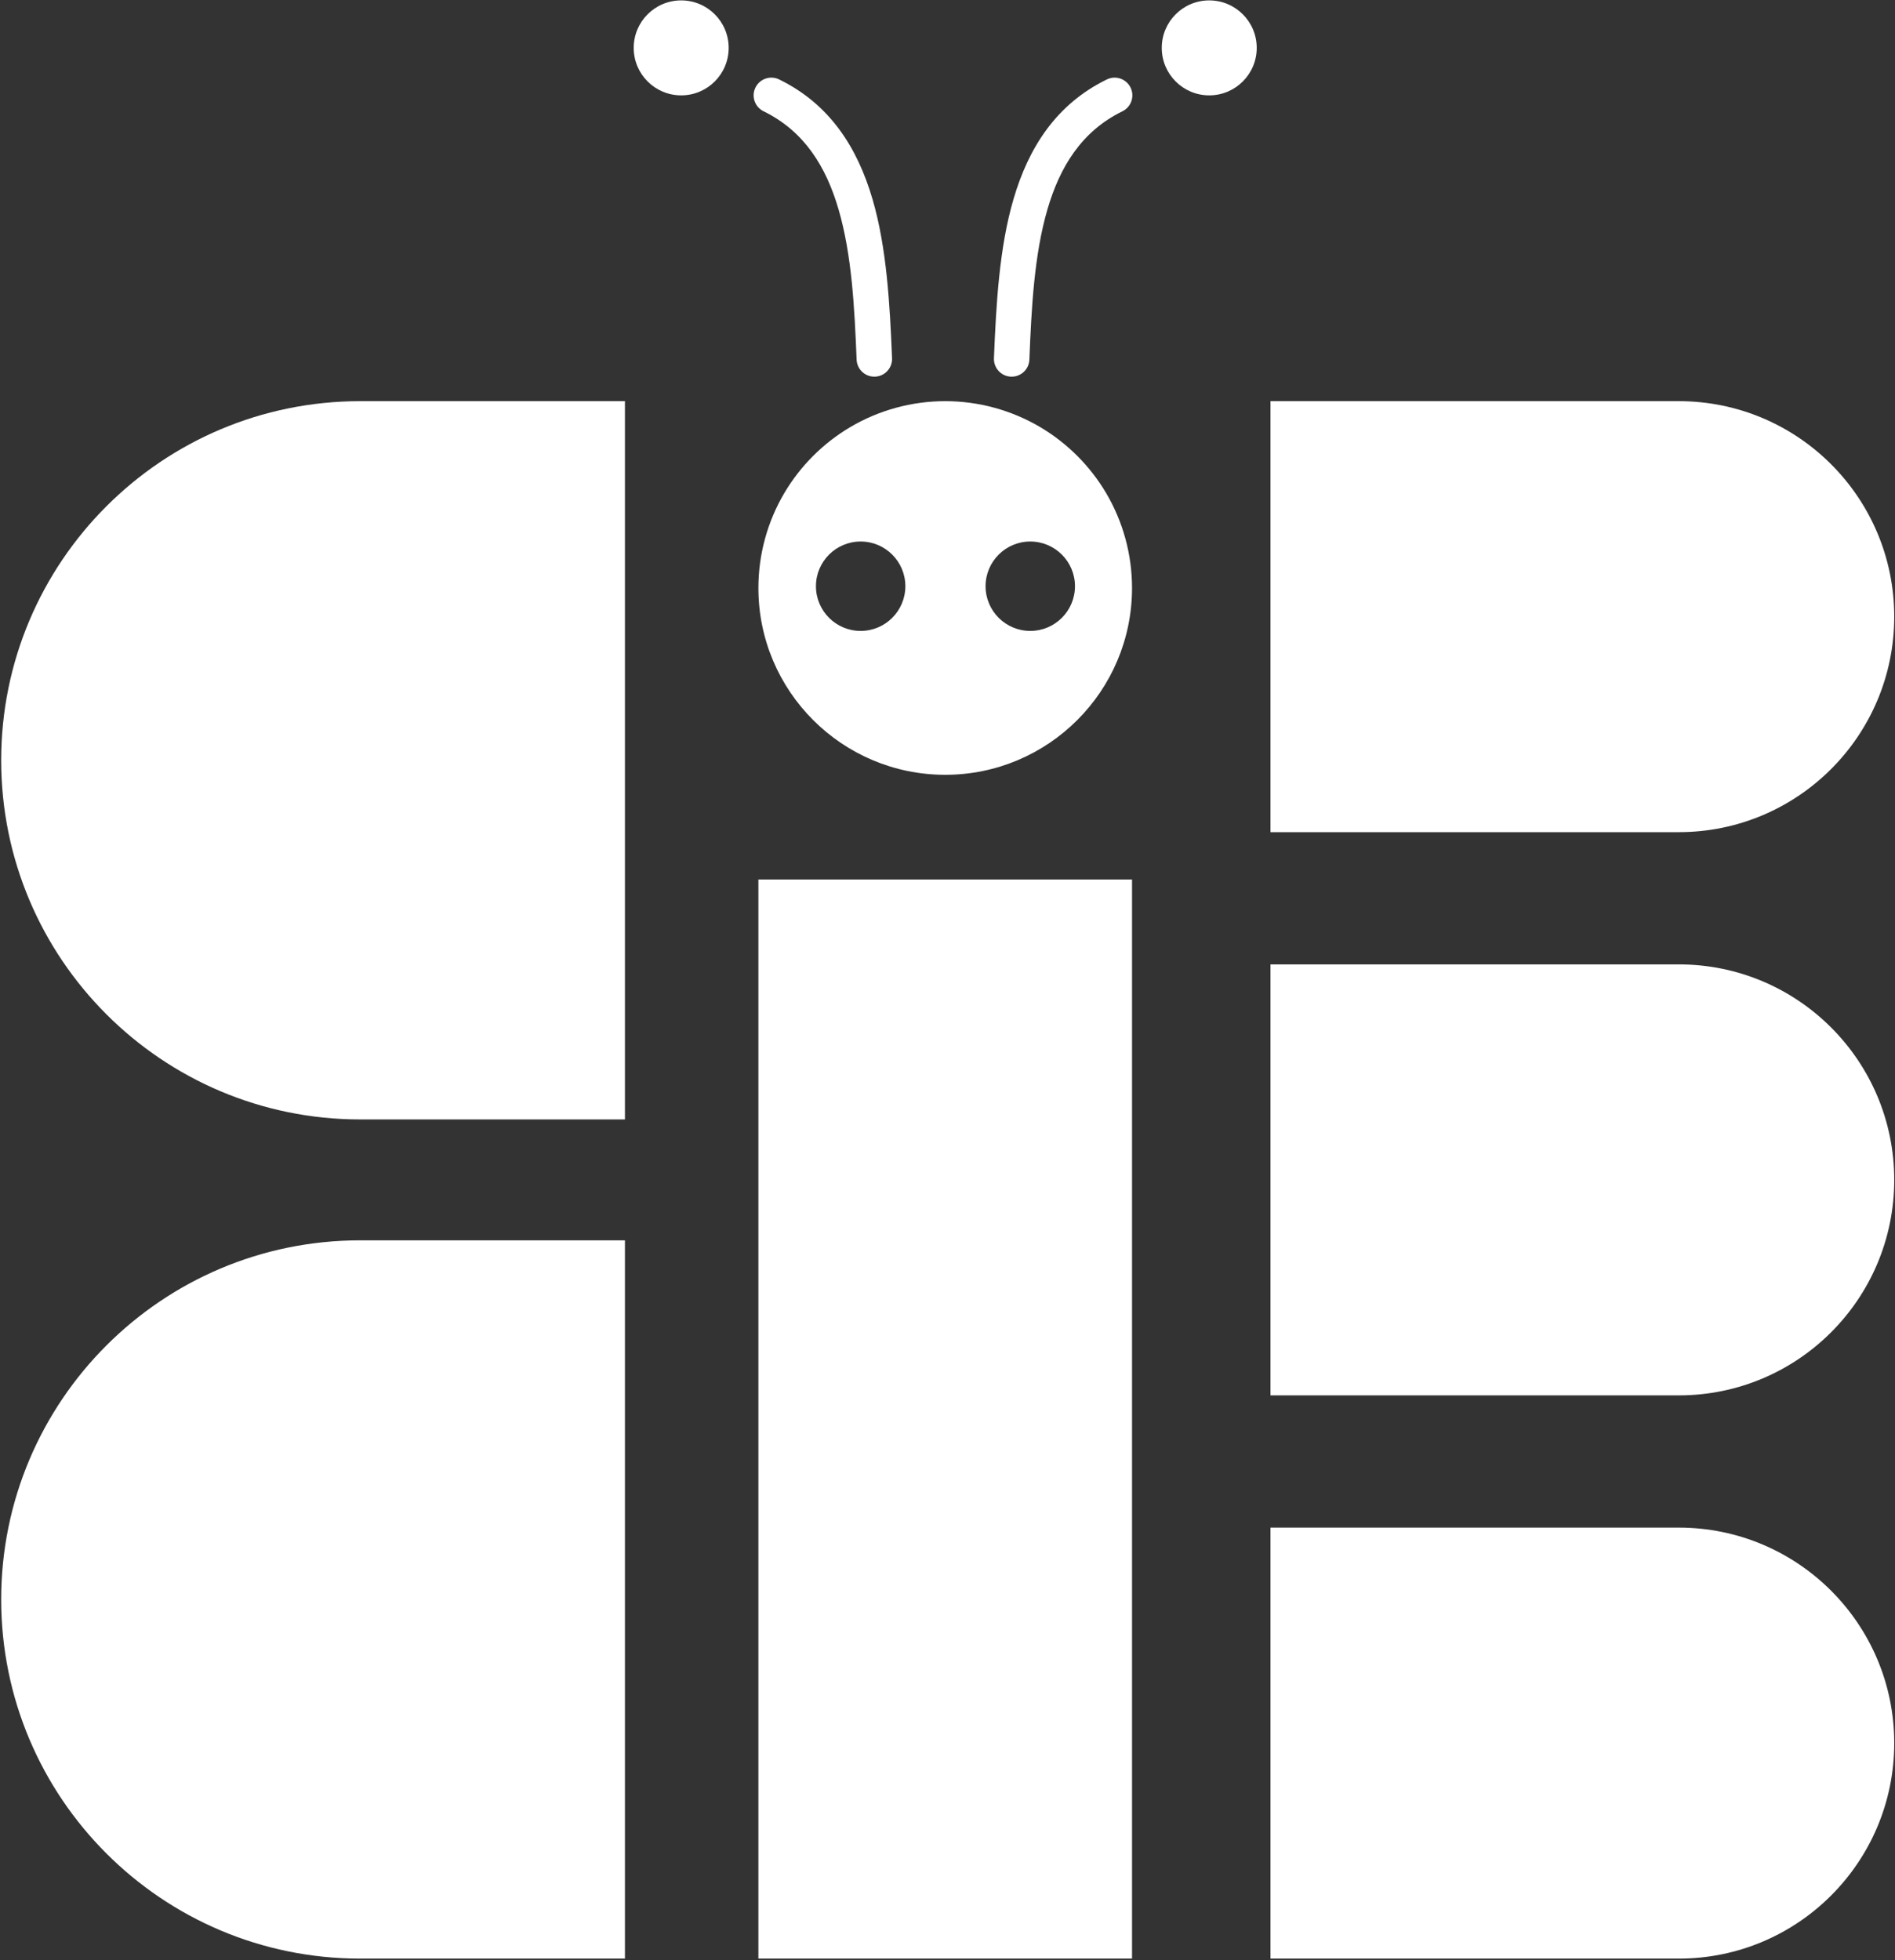<?xml version="1.0" encoding="UTF-8" standalone="no"?><!DOCTYPE svg PUBLIC "-//W3C//DTD SVG 1.1//EN" "http://www.w3.org/Graphics/SVG/1.1/DTD/svg11.dtd"><svg width="100%" height="100%" viewBox="0 0 968 1001" version="1.1" xmlns="http://www.w3.org/2000/svg" xmlns:xlink="http://www.w3.org/1999/xlink" xml:space="preserve" xmlns:serif="http://www.serif.com/" style="fill-rule:evenodd;clip-rule:evenodd;stroke-linejoin:round;stroke-miterlimit:2;"><rect x="0" y="0" width="968" height="1001" fill="#333333" stroke="none"/><rect id="White---no-text" serif:id="White - no text" x="0.606" y="0.2" width="967" height="1000" style="fill:#a6a6ff;fill-opacity:0;"/><clipPath id="_clip1"><rect id="White---no-text1" serif:id="White - no text" x="0.606" y="0.2" width="967" height="1000"/></clipPath><g clip-path="url(#_clip1)"><g><path d="M967.606,890.153c-0,-60.778 -49.27,-110.047 -110.047,-110.047l-208.579,-0l0,220.094l208.579,0c60.777,0 110.047,-49.269 110.047,-110.047l-0,-0Z" style="fill:#fff;"/><path d="M967.606,602.53c-0,-60.777 -49.27,-110.047 -110.047,-110.047l-208.579,0l0,220.095l208.579,-0c60.777,-0 110.047,-49.27 110.047,-110.047l-0,-0.001Z" style="fill:#fff;"/><path d="M967.606,314.908c-0,-60.777 -49.27,-110.047 -110.047,-110.047l-208.579,-0l0,220.094c0,0 116.473,0 208.579,0c60.777,0 110.047,-49.269 110.047,-110.047l-0,-0Z" style="fill:#fff;"/><path d="M0.606,816.798c-0,-101.29 82.111,-183.401 183.401,-183.401l135.224,-0l-0,366.803l-135.224,0c-101.29,0 -183.401,-82.111 -183.401,-183.401l-0,-0.001Z" style="fill:#fff;"/><path d="M0.606,388.262c-0,-101.29 82.111,-183.401 183.401,-183.401l135.224,-0l-0,366.803l-135.224,0c-101.29,0 -183.401,-82.111 -183.401,-183.401l-0,-0.001Z" style="fill:#fff;"/><path d="M387.402,300.264c0,-17.158 4.623,-33.839 13.18,-48.379c8.232,-13.948 19.913,-25.624 33.865,-33.853c14.543,-8.551 31.226,-13.171 48.385,-13.171c17.159,-0 33.842,4.62 48.385,13.171c13.953,8.229 25.633,19.905 33.865,33.853c8.557,14.54 13.18,31.221 13.18,48.379c0,52.655 -42.761,95.404 -95.43,95.404c-52.669,-0 -95.43,-42.749 -95.43,-95.404Zm52.231,-23.729c-12.604,0 -22.836,10.23 -22.836,22.83c-0,12.6 10.232,22.83 22.836,22.83c12.604,-0 22.836,-10.23 22.836,-22.83c0,-12.6 -10.232,-22.83 -22.836,-22.83Zm86.647,0c-12.604,0 -22.836,10.23 -22.836,22.83c-0,12.6 10.232,22.83 22.836,22.83c12.603,-0 22.836,-10.23 22.836,-22.83c-0,-12.6 -10.233,-22.83 -22.836,-22.83Z" style="fill:#fff;"/><path d="M525.824,183.674c-0.204,4.993 -4.424,8.881 -9.419,8.678c-4.994,-0.203 -8.884,-4.422 -8.68,-9.416c1.129,-27.711 2.726,-56.416 9.954,-81.136c7.764,-26.557 21.92,-48.631 47.718,-61.234c4.491,-2.194 9.919,-0.33 12.114,4.16c2.194,4.49 0.33,9.916 -4.161,12.11c-20.939,10.229 -31.983,28.49 -38.285,50.044c-6.838,23.391 -8.173,50.573 -9.241,76.794Z" style="fill:#fff;"/><path d="M455.675,182.936c0.203,4.994 -3.687,9.213 -8.681,9.416c-4.995,0.203 -9.215,-3.685 -9.418,-8.678c-1.069,-26.221 -2.403,-53.403 -9.242,-76.794c-6.302,-21.554 -17.346,-39.815 -38.284,-50.044c-4.492,-2.194 -6.356,-7.62 -4.161,-12.11c2.194,-4.49 7.622,-6.354 12.113,-4.16c25.798,12.603 39.954,34.677 47.718,61.234c7.228,24.72 8.825,53.425 9.955,81.136Z" style="fill:#fff;"/><ellipse cx="347.963" cy="24.451" rx="24.257" ry="24.25" style="fill:#fff;"/><ellipse cx="617.701" cy="24.451" rx="24.257" ry="24.25" style="fill:#fff;"/><rect x="387.402" y="449.129" width="190.86" height="551.071" style="fill:#fff;"/></g></g></svg>